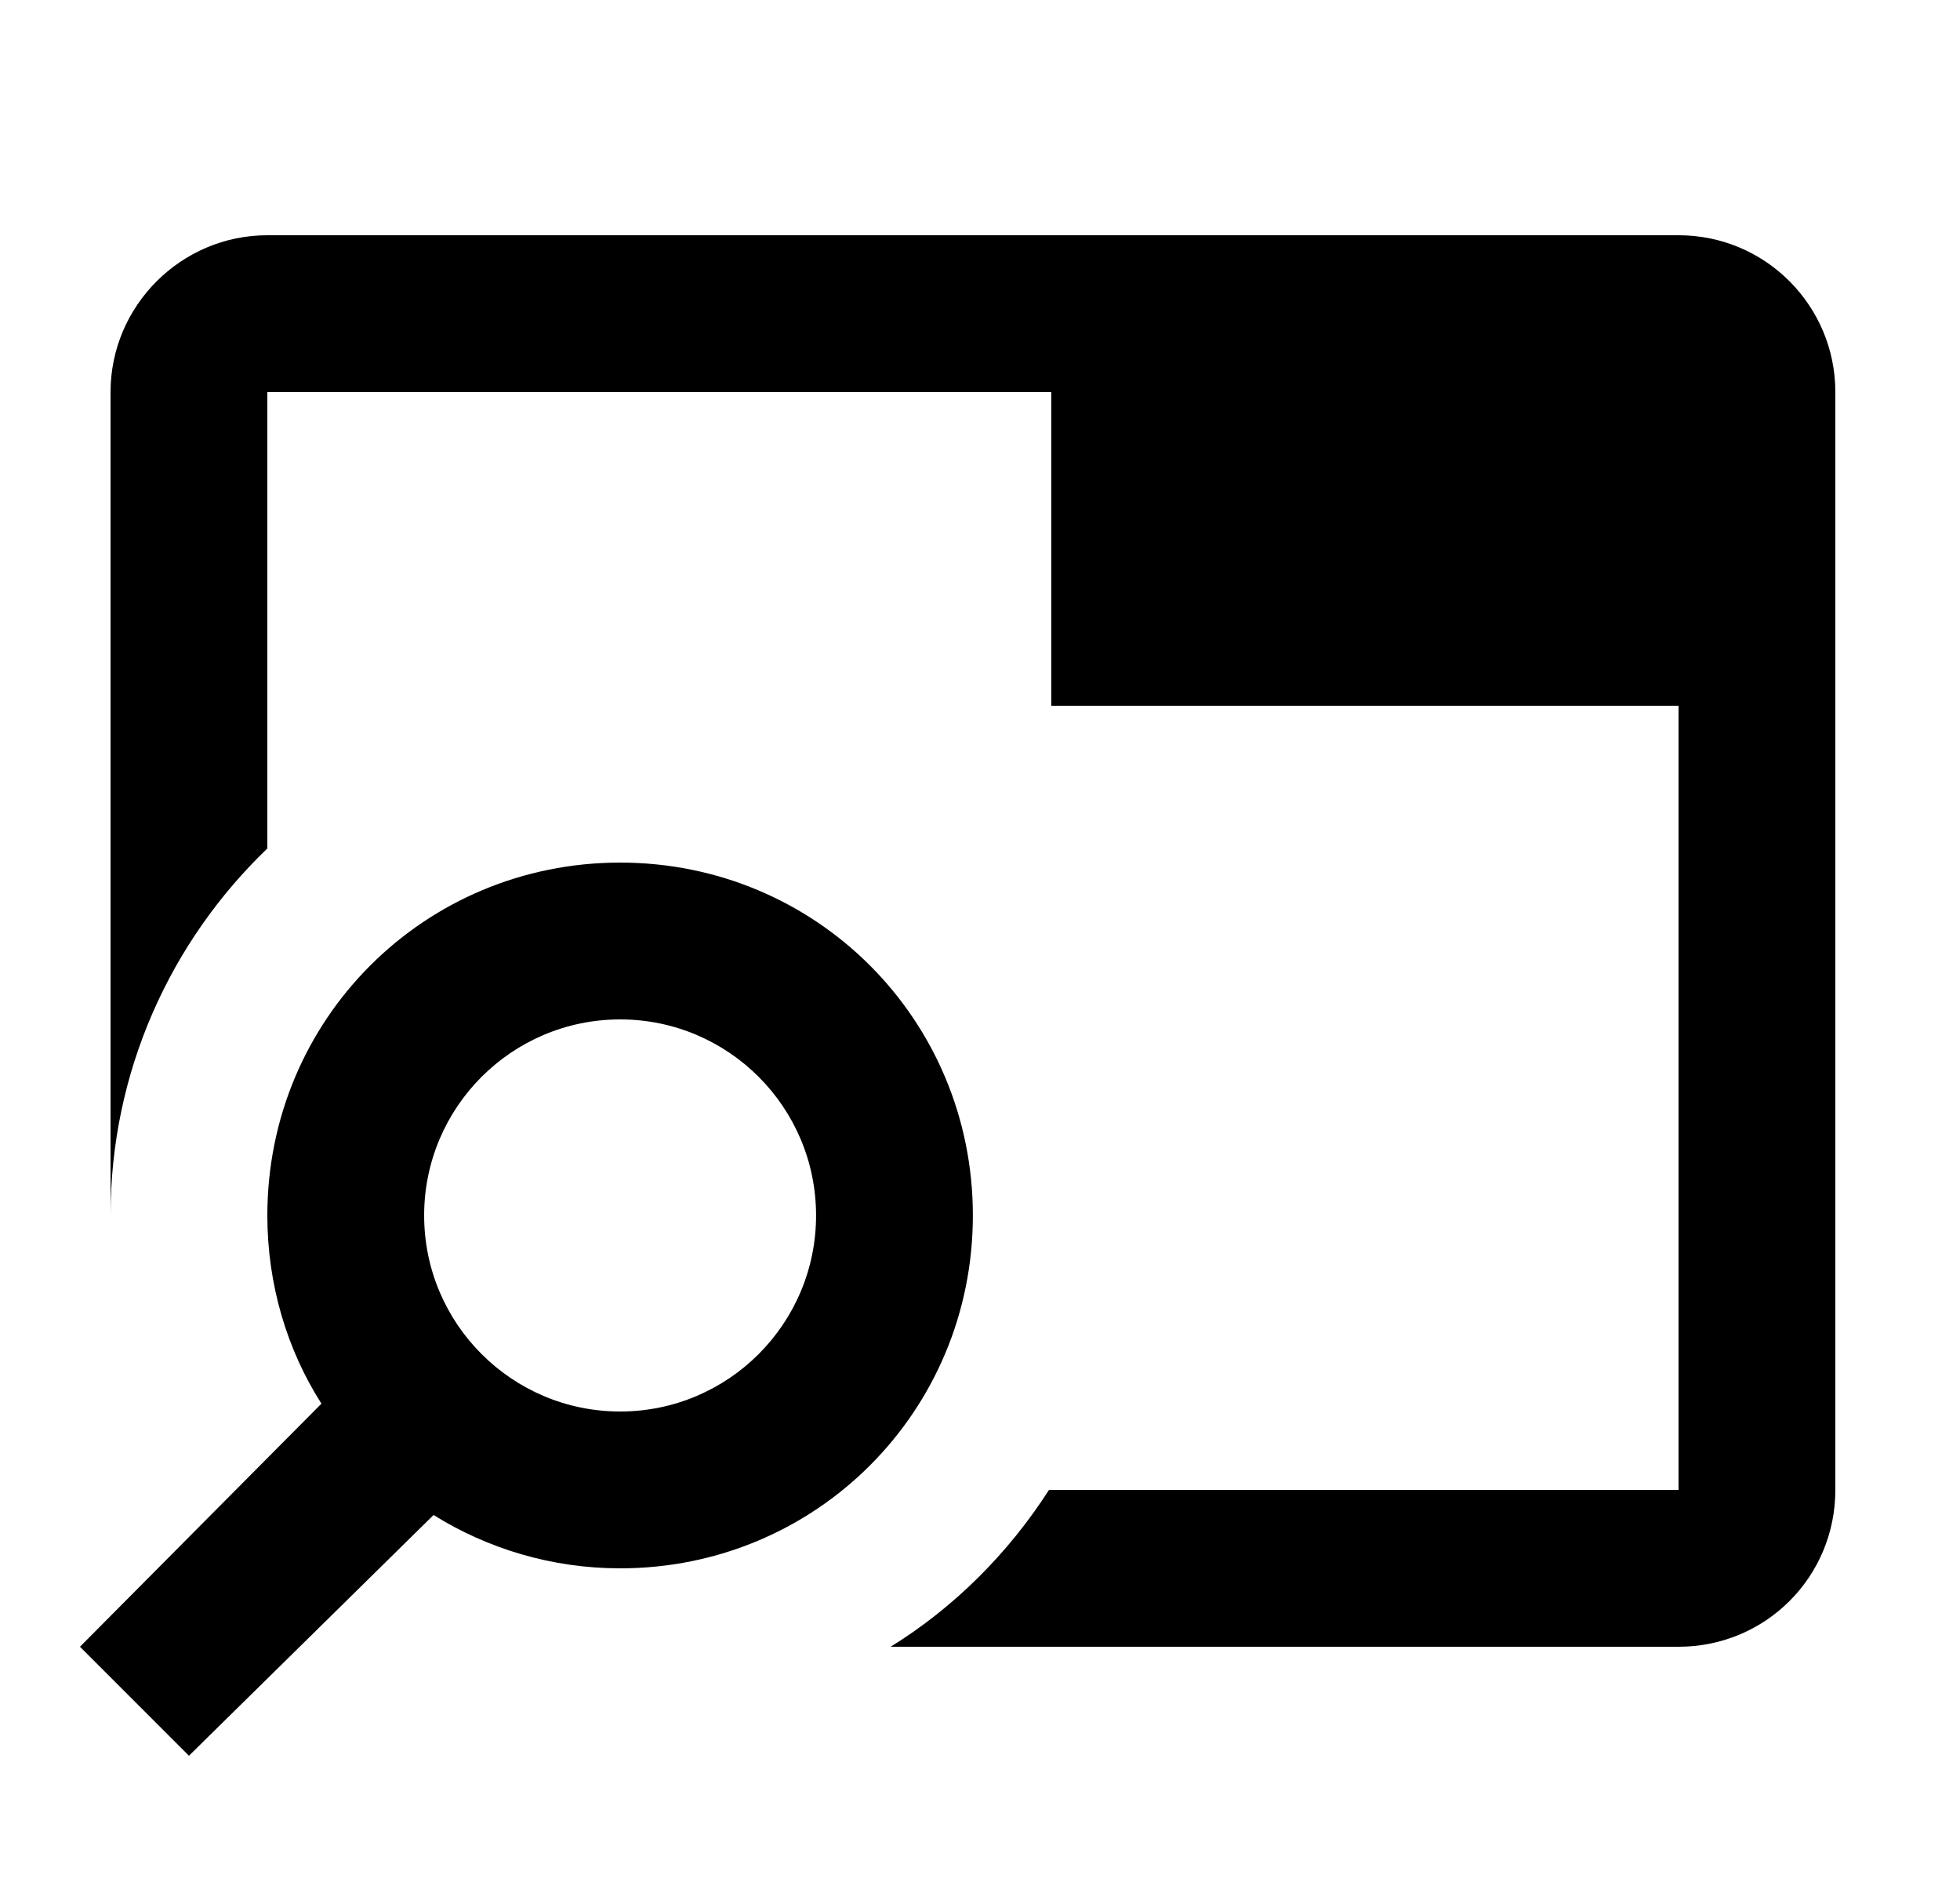 <svg id="1" viewBox="0 0 25 24" xmlns="http://www.w3.org/2000/svg">
<g id="406">
<path id="Vector" d="M7.91 11C5.41 11 3.41 13 3.41 15.5C3.41 16.38 3.66 17.21 4.1 17.9L1.02 21L2.41 22.39L5.53 19.32C6.22 19.75 7.04 20 7.91 20C10.409 20 12.409 18 12.409 15.5C12.409 13 10.409 11 7.91 11ZM7.91 18C6.53 18 5.41 16.88 5.41 15.5C5.41 14.12 6.53 13 7.91 13C9.29 13 10.409 14.12 10.409 15.5C10.409 16.88 9.29 18 7.91 18ZM23.41 5V19C23.41 20.11 22.52 21 21.41 21H11.36C12.169 20.5 12.86 19.81 13.38 19H21.41V9H13.409V5H3.41V10.82C2.18 12 1.41 13.66 1.41 15.5V5C1.41 3.9 2.31 3 3.41 3H21.41C22.52 3 23.41 3.9 23.41 5Z"/>
</g>
</svg>
